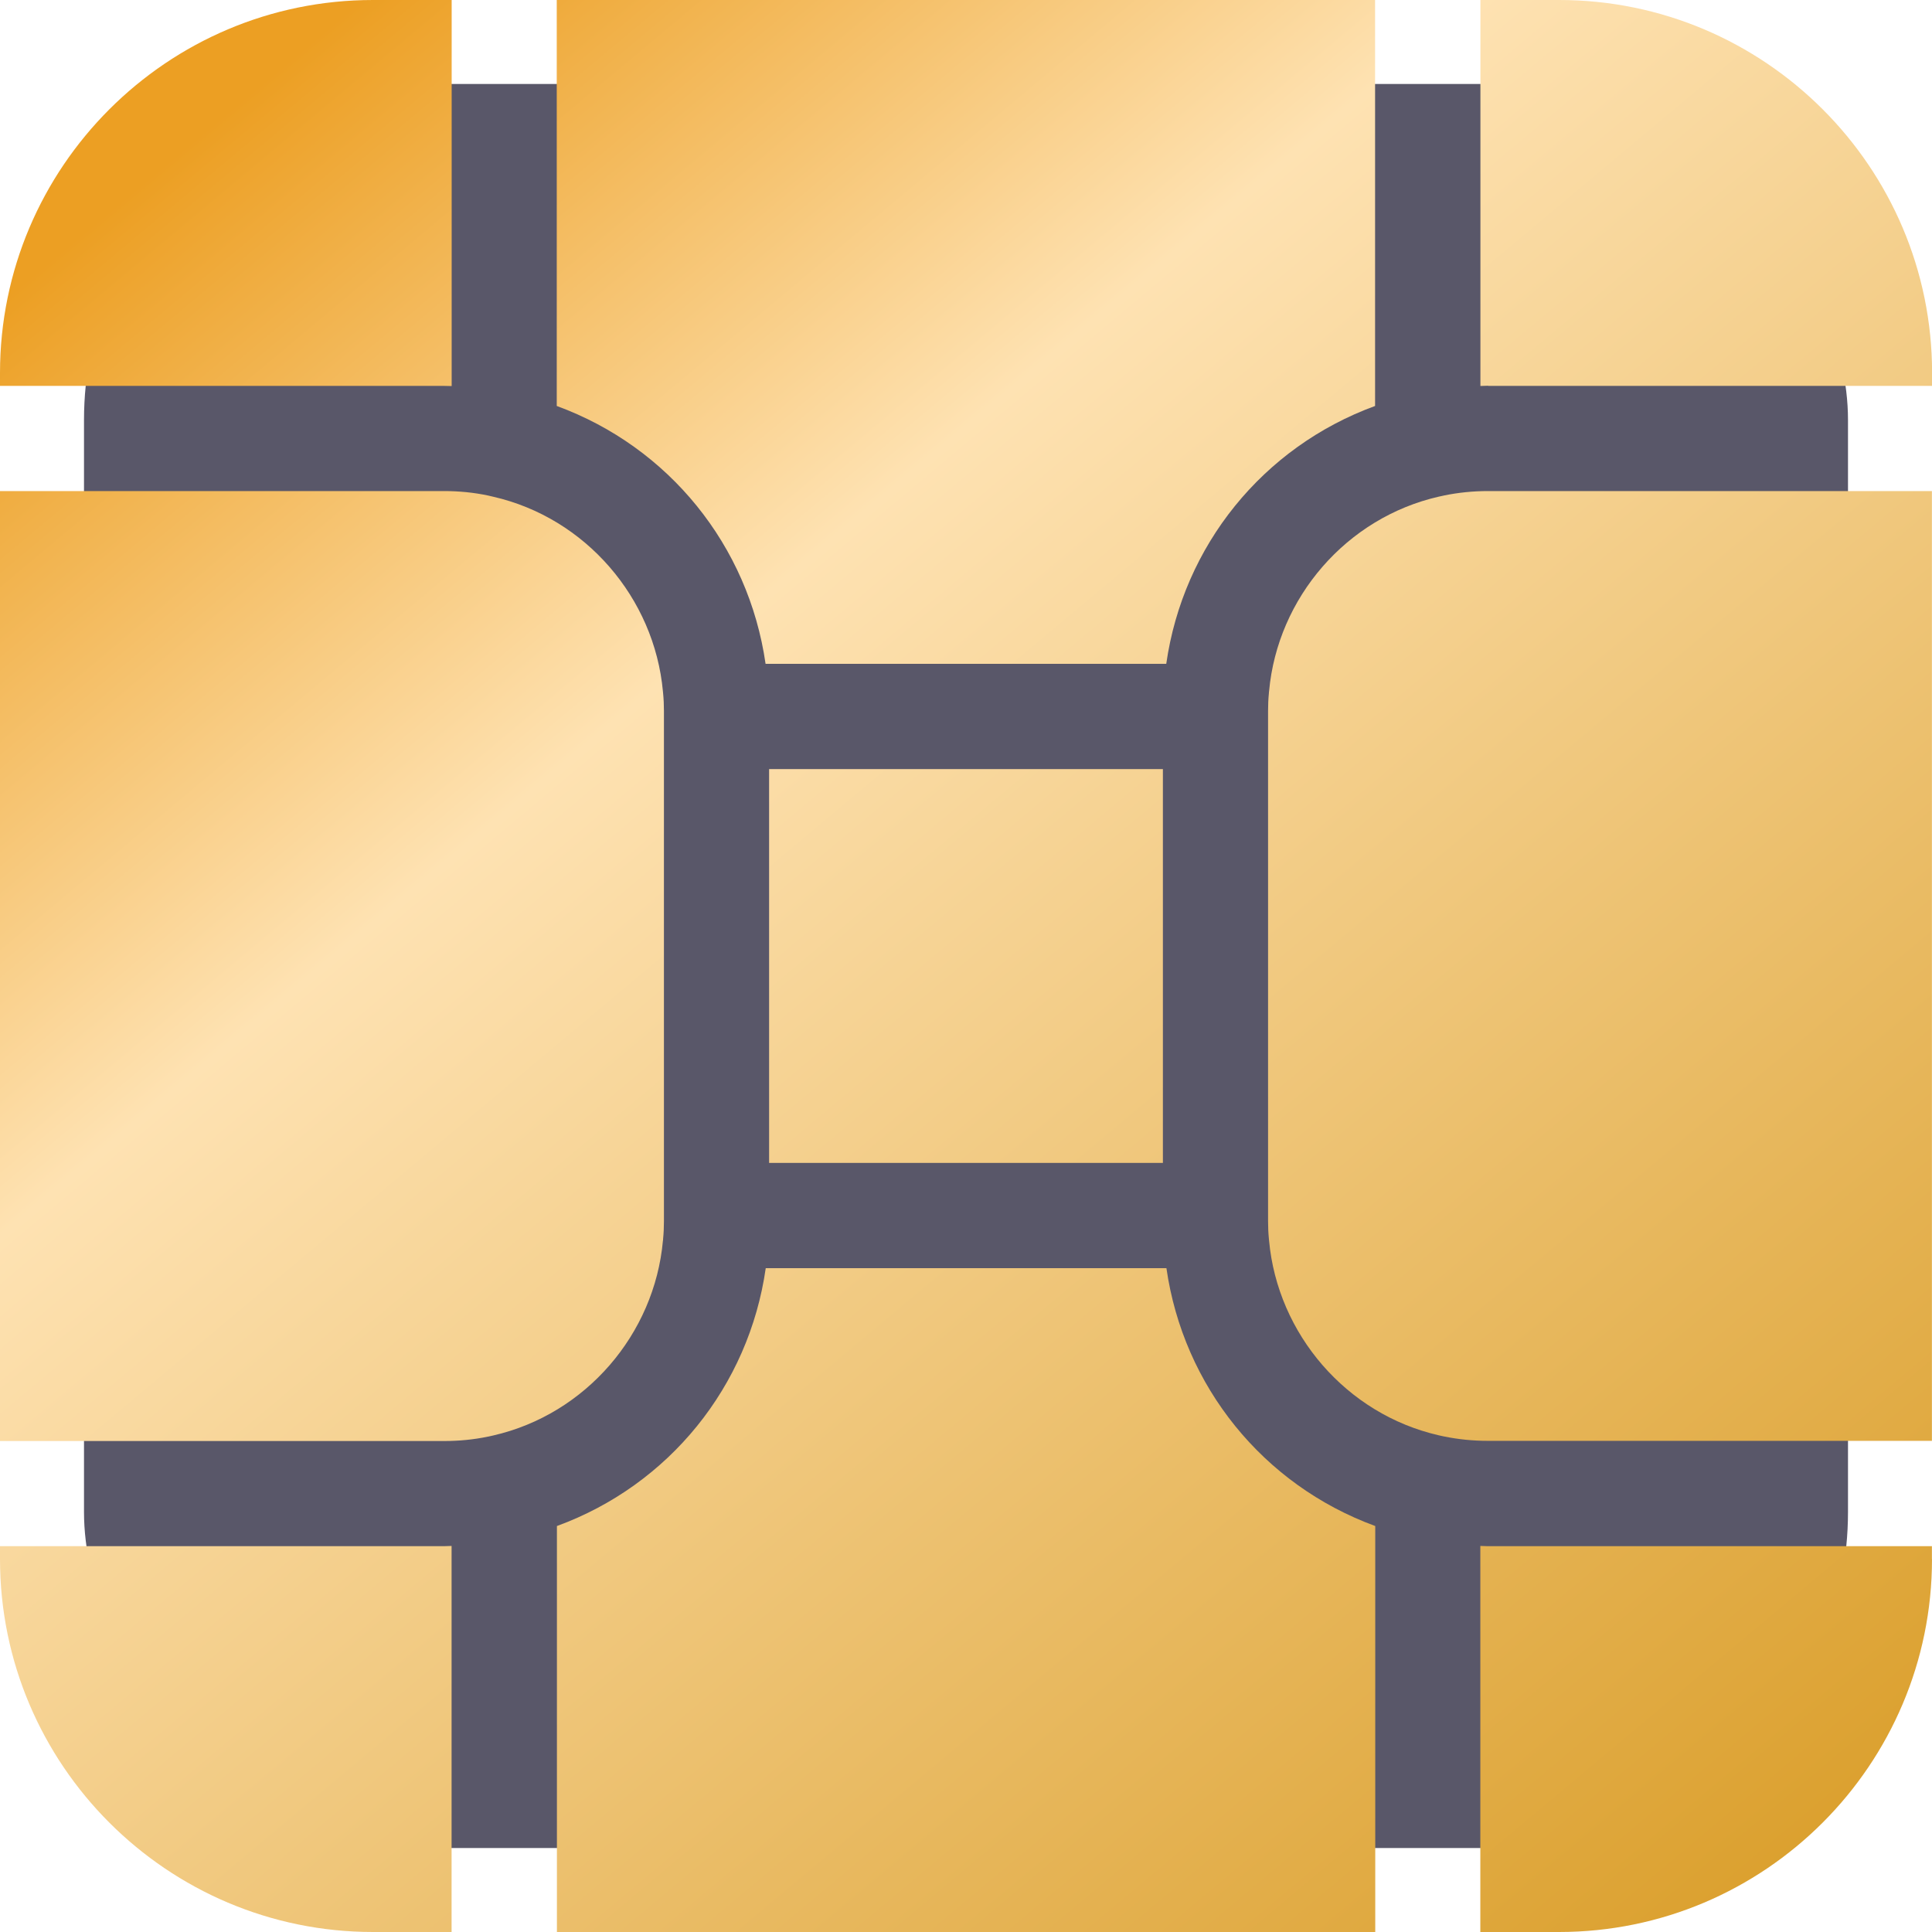 <svg width="23" height="23" viewBox="0 0 23 23" fill="none" xmlns="http://www.w3.org/2000/svg">
    <g clip-path="url(#clip0_4342_58)">
        <rect x="1" y="1" width="21" height="21" rx="4" fill="#595769"/>
        <path d="M16.37 0V4.833C15.035 5.321 14.085 6.496 13.884 7.903H9.114C8.912 6.496 7.963 5.322 6.628 4.833V0H16.369H16.37ZM17.188 17.1H17.187C17.167 17.096 17.148 17.091 17.128 17.087C16.028 16.835 15.21 15.882 15.108 14.77C15.108 14.762 15.107 14.755 15.106 14.749C15.099 14.679 15.096 14.608 15.096 14.537V8.463C15.096 8.392 15.099 8.321 15.106 8.251C15.106 8.244 15.106 8.237 15.108 8.229C15.209 7.116 16.028 6.163 17.13 5.912C17.143 5.909 17.155 5.906 17.168 5.904L17.19 5.899C17.359 5.864 17.535 5.846 17.714 5.846H22.999V17.153H17.714C17.534 17.153 17.358 17.135 17.188 17.1ZM5.81 5.899L5.831 5.904C5.843 5.907 5.857 5.91 5.87 5.913C6.971 6.164 7.79 7.118 7.892 8.231C7.892 8.238 7.893 8.245 7.894 8.252C7.901 8.322 7.904 8.393 7.904 8.464V14.538C7.904 14.609 7.901 14.68 7.894 14.75C7.894 14.757 7.894 14.764 7.892 14.771C7.791 15.884 6.973 16.837 5.872 17.089C5.853 17.093 5.834 17.098 5.814 17.102H5.812C5.642 17.138 5.465 17.155 5.286 17.155H0V5.846H5.285C5.464 5.846 5.64 5.863 5.809 5.899H5.81ZM9.156 9.156H13.844V13.844H9.156V9.156ZM0 4.44C0 1.991 1.991 0 4.44 0H5.377V4.596C5.346 4.596 5.316 4.594 5.286 4.594H0V4.44ZM4.44 23C1.992 23 0 21.009 0 18.56V18.407H5.285C5.315 18.407 5.345 18.404 5.376 18.404V23H4.439H4.44ZM6.63 23V18.167C7.965 17.679 8.915 16.504 9.116 15.097H13.886C14.088 16.503 15.037 17.678 16.372 18.167V23H6.629H6.63ZM23 18.56C23 21.008 21.009 23 18.56 23H17.623V18.404C17.654 18.404 17.684 18.407 17.714 18.407H22.999V18.56H23ZM17.715 4.592C17.685 4.592 17.655 4.595 17.624 4.595V0H18.561C21.009 0 23.001 1.991 23.001 4.44V4.594H17.716L17.715 4.592Z" fill="url(#paint0_linear_4342_58)"/>
    </g>
    <defs>
        <linearGradient id="paint0_linear_4342_58" x1="2.5" y1="1.5" x2="20.5" y2="23" gradientUnits="userSpaceOnUse">
            <stop stop-color="#EC9F23"/>
            <stop offset="0.304" stop-color="#FEE2B2"/>
            <stop offset="0.  470212" stop-color="#FEE2B2"/>
            <stop offset="1" stop-color="#DBA02E"/>
        </linearGradient>
        <clipPath id="clip0_4342_58">
            <rect width="23" height="23" fill="white"/>
        </clipPath>
    </defs>
</svg>
